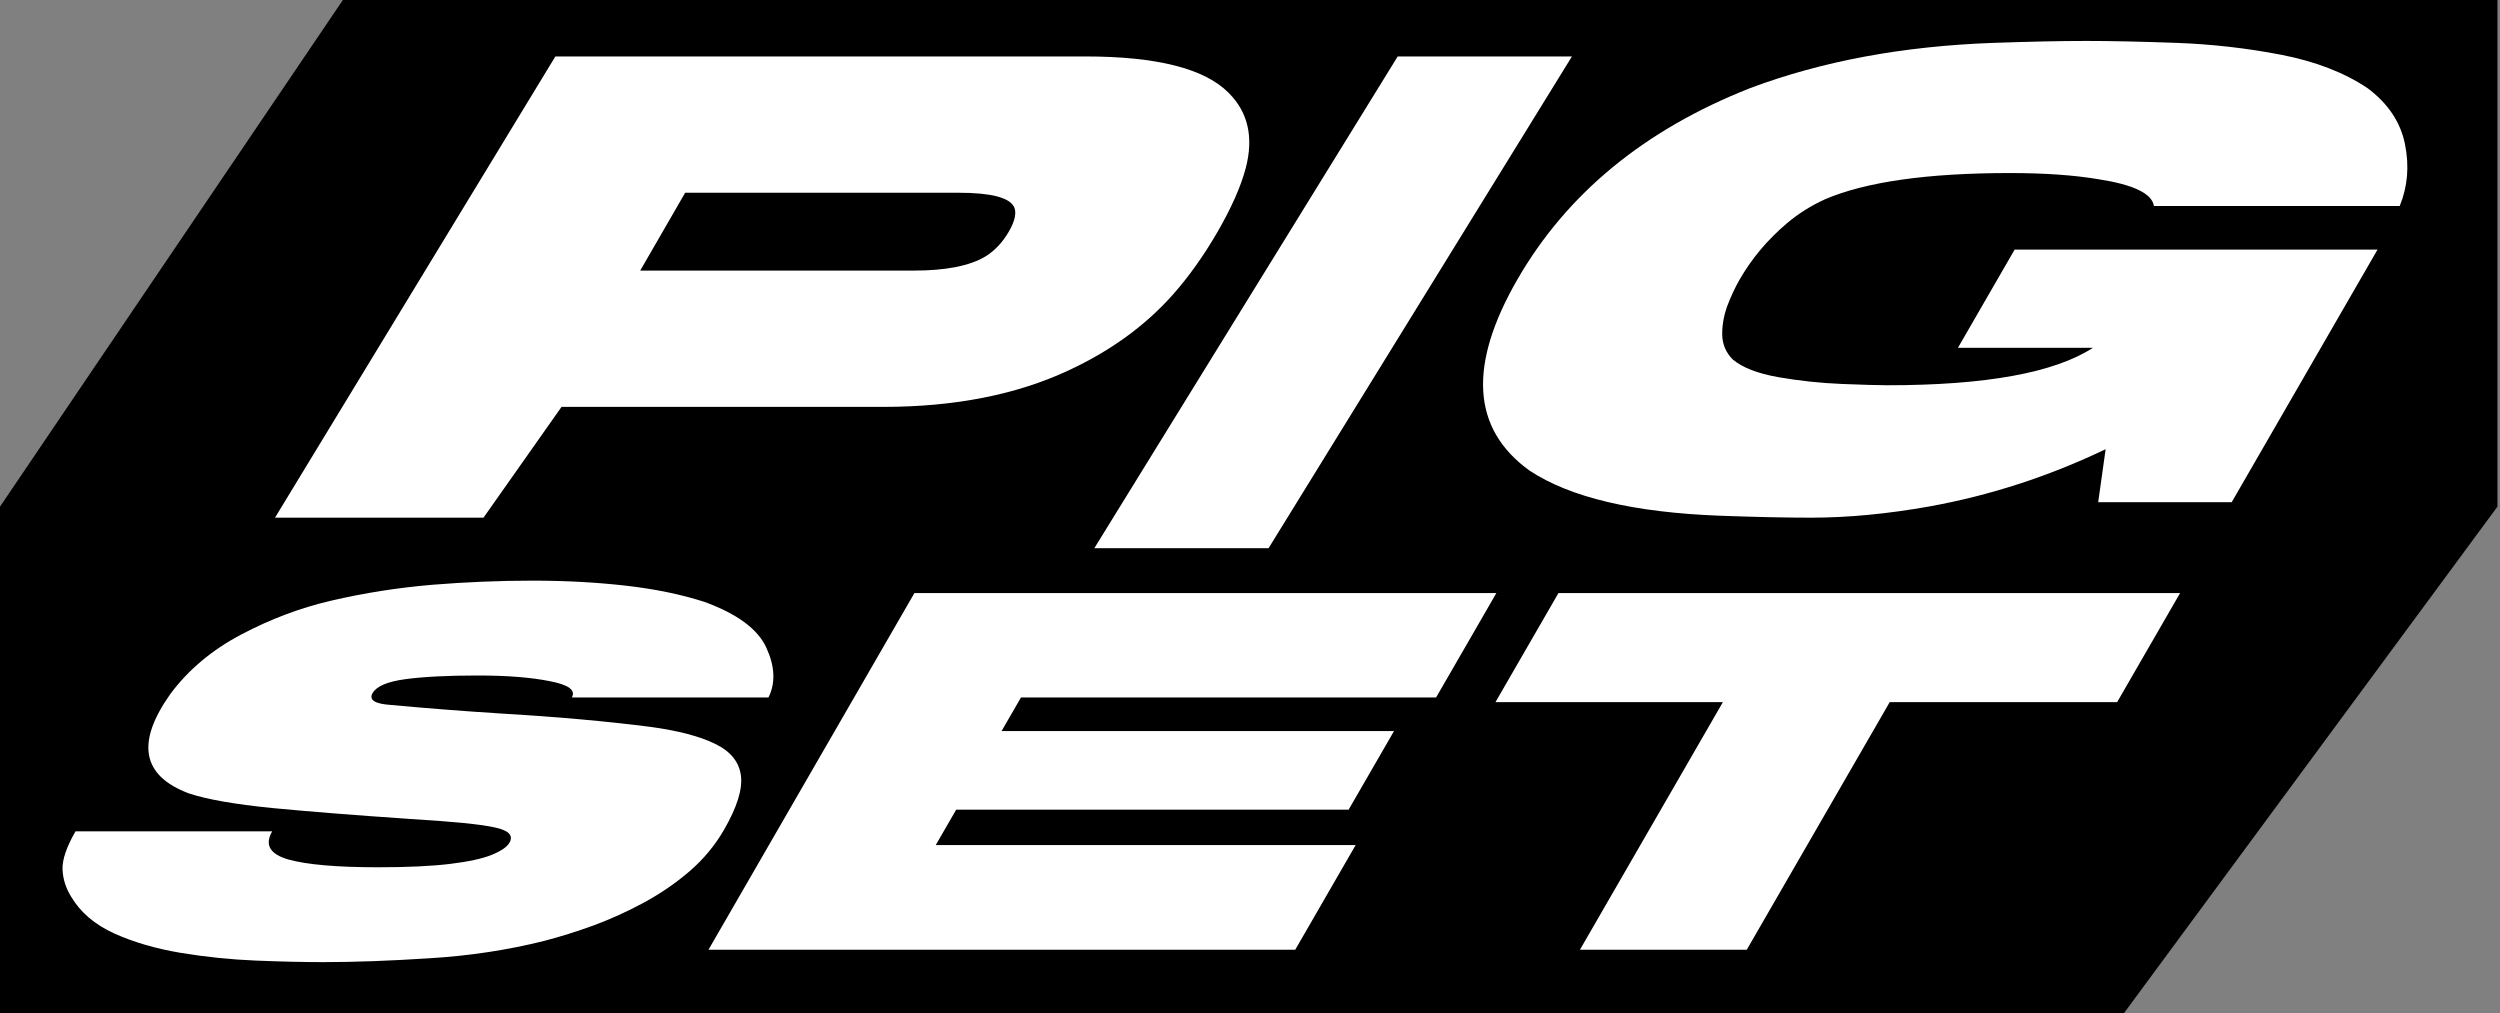 <svg width="977" height="396" viewBox="0 0 977 396" fill="none" xmlns="http://www.w3.org/2000/svg">
<rect x="0" y="0" width="977" height="396" fill="#808080" stroke="none"/>
<path d="M134 0H976V198L830 396H0V198L134 0Z" fill="black"/>
<path d="M168.881 228.532C182.255 227.455 195.318 226.916 208.069 226.916C220.743 226.916 232.775 227.556 244.166 228.835C255.635 230.115 265.996 232.236 275.248 235.199C288.156 239.912 296.242 245.905 299.508 253.178C302.851 260.45 303.123 266.914 300.324 272.571H223.464C225.097 269.743 222.24 267.621 214.892 266.207C207.583 264.726 198.175 263.985 186.667 263.985C175.082 263.985 165.713 264.457 158.559 265.399C151.484 266.342 147.169 268.16 145.613 270.854C144.058 273.547 146.469 275.096 152.845 275.5C166.568 276.779 180.816 277.89 195.59 278.833C217.477 280.112 237.071 281.863 254.372 284.085C265.102 285.567 273.441 287.755 279.389 290.651C285.415 293.546 288.797 297.654 289.536 302.973C290.274 308.293 288.078 315.397 282.946 324.285C279.447 330.346 274.976 335.733 269.534 340.446C264.13 345.092 258.201 349.166 251.747 352.668C245.294 356.169 238.704 359.166 231.978 361.657C225.292 364.081 218.838 366.101 212.618 367.718C198.35 371.286 183.441 373.542 167.89 374.485C152.378 375.495 138.518 376 126.311 376C118.613 376 109.827 375.798 99.953 375.394C90.078 374.99 80.281 373.98 70.562 372.364C60.92 370.748 52.27 368.223 44.611 364.788C36.991 361.287 31.393 356.506 27.816 350.446C25.717 347.079 24.59 343.51 24.434 339.739C24.317 335.901 26.009 330.952 29.508 324.891H106.367C103.335 330.144 105.454 333.814 112.724 335.901C120.032 337.921 131.696 338.931 147.713 338.931C159.298 338.931 168.687 338.493 175.879 337.618C183.071 336.743 188.495 335.564 192.149 334.083C195.804 332.601 198.117 331.019 199.089 329.336C200.721 326.507 198.836 324.521 193.432 323.376C188.145 322.164 177.045 321.053 160.134 320.043C159.706 319.976 159.259 319.942 158.793 319.942C138.888 318.595 121.49 317.215 106.6 315.801C91.749 314.32 80.806 312.4 73.769 310.044C55.497 303.175 53.086 290.247 66.538 271.258C73.575 261.763 82.847 253.986 94.354 247.925C105.862 241.865 117.622 237.455 129.635 234.694C142.387 231.731 155.469 229.677 168.881 228.532Z" fill="white"/>
<path d="M365.696 330.245H529.795L506.177 371.152H276.881L357.356 231.765H584.786L561.227 272.571H398.994L391.413 285.701H544.782L527.054 316.407H373.685L365.696 330.245Z" fill="white"/>
<path d="M584.436 274.389L609.045 231.765L851.987 231.765L827.378 274.389H738.506L682.639 371.152H617.443L673.309 274.389L584.436 274.389Z" fill="white"/>
<path d="M475.893 90.473C470.452 99.897 464.549 108.186 458.184 115.339C447.447 127.372 433.917 137.176 417.592 144.749C397.236 154.258 373.065 159.013 345.081 159.013H219.442L188.944 202.31H107.469L217.037 22.059L424.151 22.059C452.136 22.059 470.816 26.813 480.193 36.322C487.772 43.896 489.982 53.699 486.825 65.733C484.93 72.885 481.286 81.132 475.893 90.473ZM250.196 105.746L357.032 105.746C369.664 105.746 379.041 103.895 385.163 100.192C388.806 97.92 391.843 94.68 394.272 90.473C396.653 86.349 397.333 83.152 396.313 80.88C394.466 77.177 387.227 75.326 374.596 75.326L267.759 75.326L250.196 105.746Z" fill="white"/>
<path d="M546.223 22.059L614.314 22.059L495.746 214.249H427.655L546.223 22.059Z" fill="white"/>
<path d="M891.607 21.428C904.967 24.036 916.166 28.37 925.202 34.429C933.219 40.404 938.102 47.682 939.851 56.266C941.6 64.849 940.919 72.927 937.81 80.501H841.759C840.982 75.62 833.719 72.128 819.969 70.024C810.398 68.425 798.908 67.626 785.499 67.626C753.337 67.626 729.263 71.034 713.279 77.85C707.741 80.375 702.785 83.488 698.412 87.191C690.833 93.586 684.663 100.907 679.902 109.154C678.104 112.268 676.452 115.802 674.946 119.757C673.586 123.628 672.954 127.415 673.052 131.117C673.197 134.736 674.558 137.849 677.133 140.458C680.922 143.655 686.874 145.97 694.987 147.4C703.198 148.831 711.482 149.714 719.838 150.051C728.194 150.387 734.122 150.556 737.62 150.556C776.098 150.556 802.868 145.675 817.929 135.914L765.167 135.914L787.321 97.541L929.138 97.541L872.149 196.249H819.97L822.885 175.548C800.73 186.151 777.823 193.598 754.163 197.89C737.693 200.835 722.219 202.308 707.741 202.308C698.024 202.308 686.218 202.056 672.323 201.551C638.46 200.288 613.585 194.398 597.698 183.879C575.203 167.638 573.649 142.73 593.034 109.154C612.419 75.578 642.735 50.67 683.983 34.429C712.016 23.91 743.693 18.02 779.013 16.757C793.491 16.253 805.589 16 815.305 16C824.925 16 836.682 16.253 850.577 16.757C864.472 17.262 878.149 18.819 891.607 21.428Z" fill="white"/>
</svg>
